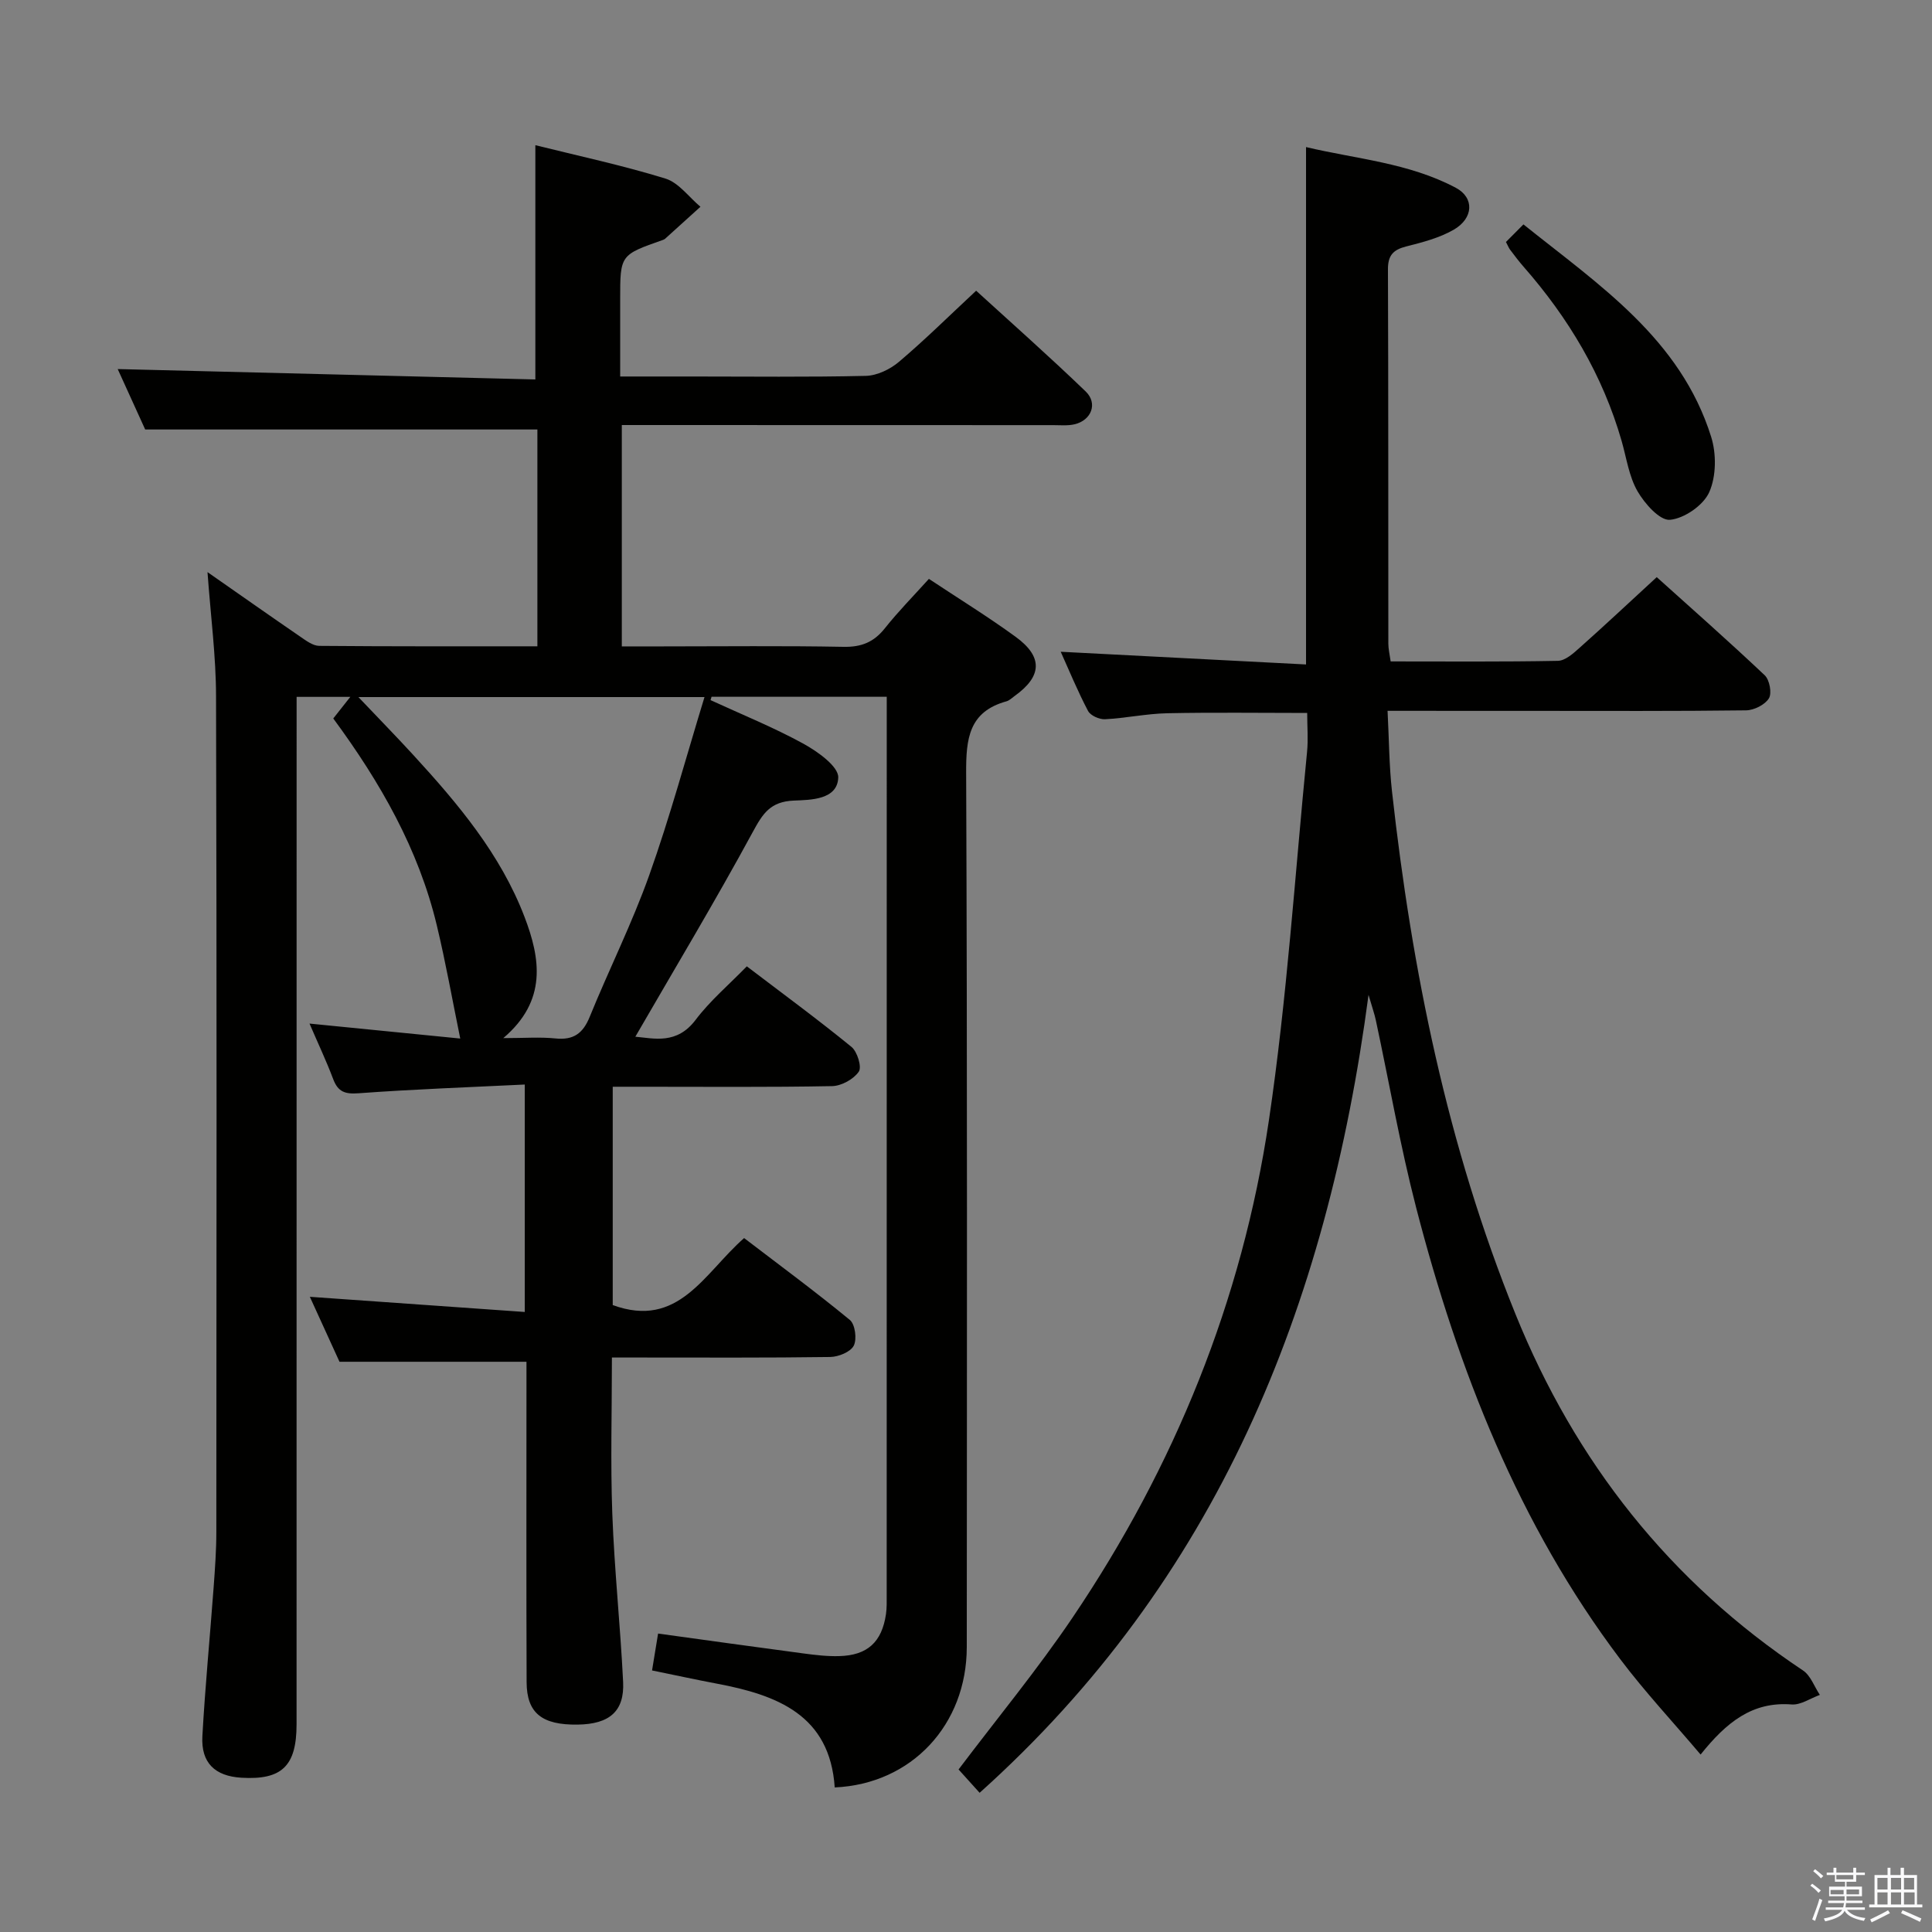 <svg enable-background="new 0 0 400 400" viewBox="0 0 400 400" xmlns="http://www.w3.org/2000/svg"><rect x="0" y="0" width="400" height="400" fill="#808080" stroke="none"/><path d="m374.8 390.4.4-.4c.7.5 1.3 1 1.8 1.4l-.5.5c-.5-.6-1.1-1.1-1.7-1.5zm1 7.3-.6-.3c.5-1.4 1.1-2.8 1.5-4.3.2.1.4.2.6.3-.5 1.3-1 2.8-1.5 4.3zm-.4-10.3.4-.4c.4.3 1 .8 1.7 1.4l-.5.5c-.4-.5-1-1-1.6-1.5zm2.5.3h1.7v-1h.6v1h3.5v-1h.6v1h1.8v.5h-1.8v1.4h-2v1h3.2v2h-3.2v.9h3.3v.5h-3.4c0 .3-.1.6-.1.9h4v.5h-3.7c.7.9 1.9 1.5 3.8 1.7-.1.2-.2.4-.3.6-2.1-.4-3.5-1.1-4-2.1-.4 1-1.8 1.7-4 2.2-.1-.2-.2-.4-.3-.6 2.1-.4 3.4-1 3.8-1.8h-3.4v-.5h3.6c.1-.3.1-.6.2-.9h-3.3v-.5h3.4c0-.3 0-.6 0-.9h-3.2v-2h3.3v-1h-2.1v-1.4h-1.7v-.5zm1.1 3.5v1h2.7c0-.3 0-.4 0-.4 0-.1 0-.2 0-.2 0-.1 0-.2 0-.3h-2.7zm1.2-3v.9h3.5v-.9zm4.7 3h-2.6v.6.4h2.6z" fill="#fafafb"/><path d="m393.6 386.7h.6v1.5h2.7v6.1h1.1v.6h-11v-.6h1.1v-6.1h2.7v-1.5h.6v1.5h2.1v-1.5zm-2.7 8.8.4.6c-1.2.6-2.5 1.3-3.8 1.9-.1-.2-.2-.4-.3-.6 1.2-.6 2.5-1.2 3.7-1.9zm-2.2-6.7v2.4h2.1v-2.4zm0 3v2.5h2.1v-2.5zm2.8-3v2.4h2.1v-2.4zm0 3v2.5h2.1v-2.5zm6 6.1c-1.4-.7-2.7-1.3-3.9-1.8l.3-.6c1.5.6 2.7 1.2 3.9 1.7zm-1.2-9.1h-2.1v2.4h2.1zm-2.1 3v2.5h2.2v-2.5z" fill="#fafafb"/><g fill="#010100"><path d="m42.96 118.45c6.95 4.85 13.05 9.14 19.2 13.36 1.2.82 2.6 1.89 3.92 1.91 14.95.13 29.91.09 45.18.09 0-15.41 0-30.32 0-44.89-26.91 0-53.63 0-81.2 0-1.71-3.75-3.89-8.54-5.69-12.51 28.74.71 57.58 1.43 86.47 2.15 0-16.61 0-32.31 0-48.5 8.76 2.18 17.97 4.15 26.93 6.91 2.75.85 4.85 3.83 7.25 5.84-2.44 2.22-4.89 4.43-7.34 6.64-.12.11-.29.17-.44.23-8.84 3.1-8.84 3.09-8.84 12.3v15.97h14.87c12 0 24 .15 36-.13 2.32-.06 5.01-1.35 6.83-2.89 5.33-4.51 10.3-9.43 16-14.74 7.13 6.51 15.06 13.52 22.67 20.85 2.57 2.47 1.2 5.97-2.28 6.8-1.43.34-2.98.18-4.48.18-27.82-.02-55.65-.02-83.49-.02-1.82 0-3.63 0-5.78 0v45.83h8.41c12.5 0 25-.15 37.5.09 3.7.07 6.27-.97 8.55-3.84 2.78-3.5 5.94-6.7 9.12-10.23 6.12 4.06 12.19 7.8 17.95 11.99 5.72 4.16 5.49 8.19-.22 12.27-.54.39-1.06.92-1.67 1.09-7.8 2.15-8.38 7.75-8.35 14.81.25 60.33.16 120.66.13 181-.01 16.06-11.39 28.35-27.34 29.06-1-15.01-11.93-19.14-24.41-21.49-4.38-.83-8.73-1.78-13.41-2.73.43-2.63.82-5.01 1.25-7.64 10.11 1.39 20.07 2.79 30.04 4.11 2.47.33 4.97.63 7.44.56 5.85-.15 8.84-2.89 9.7-8.67.19-1.31.15-2.66.15-3.99.01-60.17.01-120.33.01-180.5 0-1.79 0-3.57 0-5.46-12.52 0-24.4 0-36.27 0-.07.23-.14.46-.21.69 6.42 2.96 13.01 5.62 19.2 9.01 2.96 1.63 7.32 4.72 7.24 7.02-.16 4.62-5.73 4.63-9.16 4.77-4.93.2-6.47 2.7-8.56 6.55-7.75 14.28-16.13 28.23-24.29 42.34 3.86.34 8.58 1.68 12.48-3.49 2.97-3.94 6.84-7.22 10.6-11.08 7.5 5.71 14.73 11.01 21.67 16.68 1.21.99 2.18 4.17 1.51 5.13-1.08 1.57-3.59 2.95-5.52 2.99-13.16.25-26.33.13-39.5.13-1.82 0-3.65 0-5.92 0v45.2c13.65 5 18.93-6.61 27.2-13.87 7.31 5.59 14.76 11.08 21.89 16.95 1.1.9 1.5 3.99.81 5.33-.67 1.3-3.16 2.31-4.87 2.34-13.16.19-26.33.11-39.5.11-1.79 0-3.58 0-5.7 0 0 11.11-.31 21.74.08 32.34.43 11.62 1.67 23.2 2.24 34.82.3 6.09-2.84 8.75-9.4 8.84-7.39.11-10.55-2.37-10.58-8.77-.08-20.33-.03-40.67-.03-61 0-1.82 0-3.64 0-5.35-12.8 0-25.32 0-38.71 0-1.74-3.81-3.92-8.6-6.14-13.45 14.85 1.05 29.47 2.08 44.5 3.14 0-16.06 0-31.1 0-47.09-11.6.57-23.02.97-34.42 1.81-2.83.21-4.26-.31-5.25-2.94-1.39-3.7-3.09-7.28-4.9-11.49 11.17 1.11 21.69 2.16 31.21 3.1-1.62-7.89-3-15.71-4.85-23.42-3.78-15.79-11.68-29.6-21.44-42.85 1.05-1.33 2.11-2.67 3.53-4.47-3.83 0-7.07 0-11.12 0v6.22c0 68.83 0 137.66-.01 206.5 0 8.65-3.05 11.56-11.42 11.06-5.48-.33-8.38-3.08-8.08-8.59.57-10.29 1.57-20.55 2.33-30.83.28-3.81.56-7.64.56-11.46.04-57.67.1-115.33-.06-173-.01-8.26-1.1-16.52-1.77-25.73zm61.24 96.48c4.3 0 7.59-.26 10.82.07 3.73.38 5.68-1.05 7.07-4.47 4-9.83 8.78-19.37 12.33-29.34 4.27-11.98 7.59-24.3 11.44-36.87-24.31 0-47.63 0-71.66 0 4.11 4.33 7.79 8.09 11.35 11.97 9.25 10.08 18.06 20.53 23.03 33.5 3.33 8.68 4.73 17.4-4.38 25.14z"/><path d="m287.28 147.17c.31 5.89.32 11.33.92 16.71 4.12 37.08 11.48 73.39 25.55 108.16 12.4 30.66 31.94 55.43 59.54 73.81 1.58 1.05 2.34 3.34 3.49 5.06-1.95.7-3.95 2.12-5.83 1.98-8.16-.64-13.51 3.69-18.86 10.37-5.68-6.71-11.52-12.96-16.64-19.75-21.07-27.94-33.54-59.87-42.23-93.4-3.32-12.83-5.59-25.92-8.37-38.89-.27-1.27-.71-2.5-1.51-5.24-8.59 64.91-31.51 121.23-80.52 165.2-1.72-1.9-3.12-3.45-4.36-4.83 8.08-10.7 16.35-20.72 23.59-31.43 21.13-31.27 35.12-65.65 40.66-102.95 3.75-25.26 5.39-50.84 7.9-76.28.26-2.6.03-5.25.03-8.08-9.8 0-19.4-.14-28.99.06-4.3.09-8.57 1.02-12.87 1.24-1.18.06-3.02-.76-3.52-1.73-2.14-4.07-3.9-8.35-5.65-12.24 17.04.88 33.88 1.76 50.79 2.63 0-36.21 0-71.27 0-107.12 10.34 2.46 21.27 3.25 31.03 8.44 3.85 2.05 3.67 6.3-.47 8.68-2.96 1.7-6.45 2.6-9.8 3.45-2.69.68-3.81 1.82-3.8 4.74.1 25.82.05 51.65.08 77.48 0 1.12.28 2.25.48 3.7 11.67 0 23.15.1 34.62-.12 1.51-.03 3.17-1.51 4.45-2.66 5.22-4.64 10.31-9.42 16.02-14.67 6.97 6.27 14.79 13.17 22.36 20.32 1 .95 1.52 3.71.86 4.78-.82 1.33-3.08 2.46-4.73 2.48-14.66.19-29.32.11-43.98.11-9.8 0-19.59-.01-30.24-.01z"/><path d="m311.79 50.1c1.01-1.02 2.05-2.06 3.62-3.64 15.7 12.58 32.49 23.67 38.86 43.96 1.11 3.52 1.07 8.2-.39 11.48-1.21 2.72-5.18 5.46-8.14 5.72-2.11.18-5.24-3.36-6.72-5.93-1.76-3.07-2.27-6.86-3.27-10.36-3.92-13.65-11.01-25.51-20.33-36.13-.98-1.12-1.88-2.32-2.78-3.51-.28-.38-.45-.84-.85-1.59z"/></g></svg>